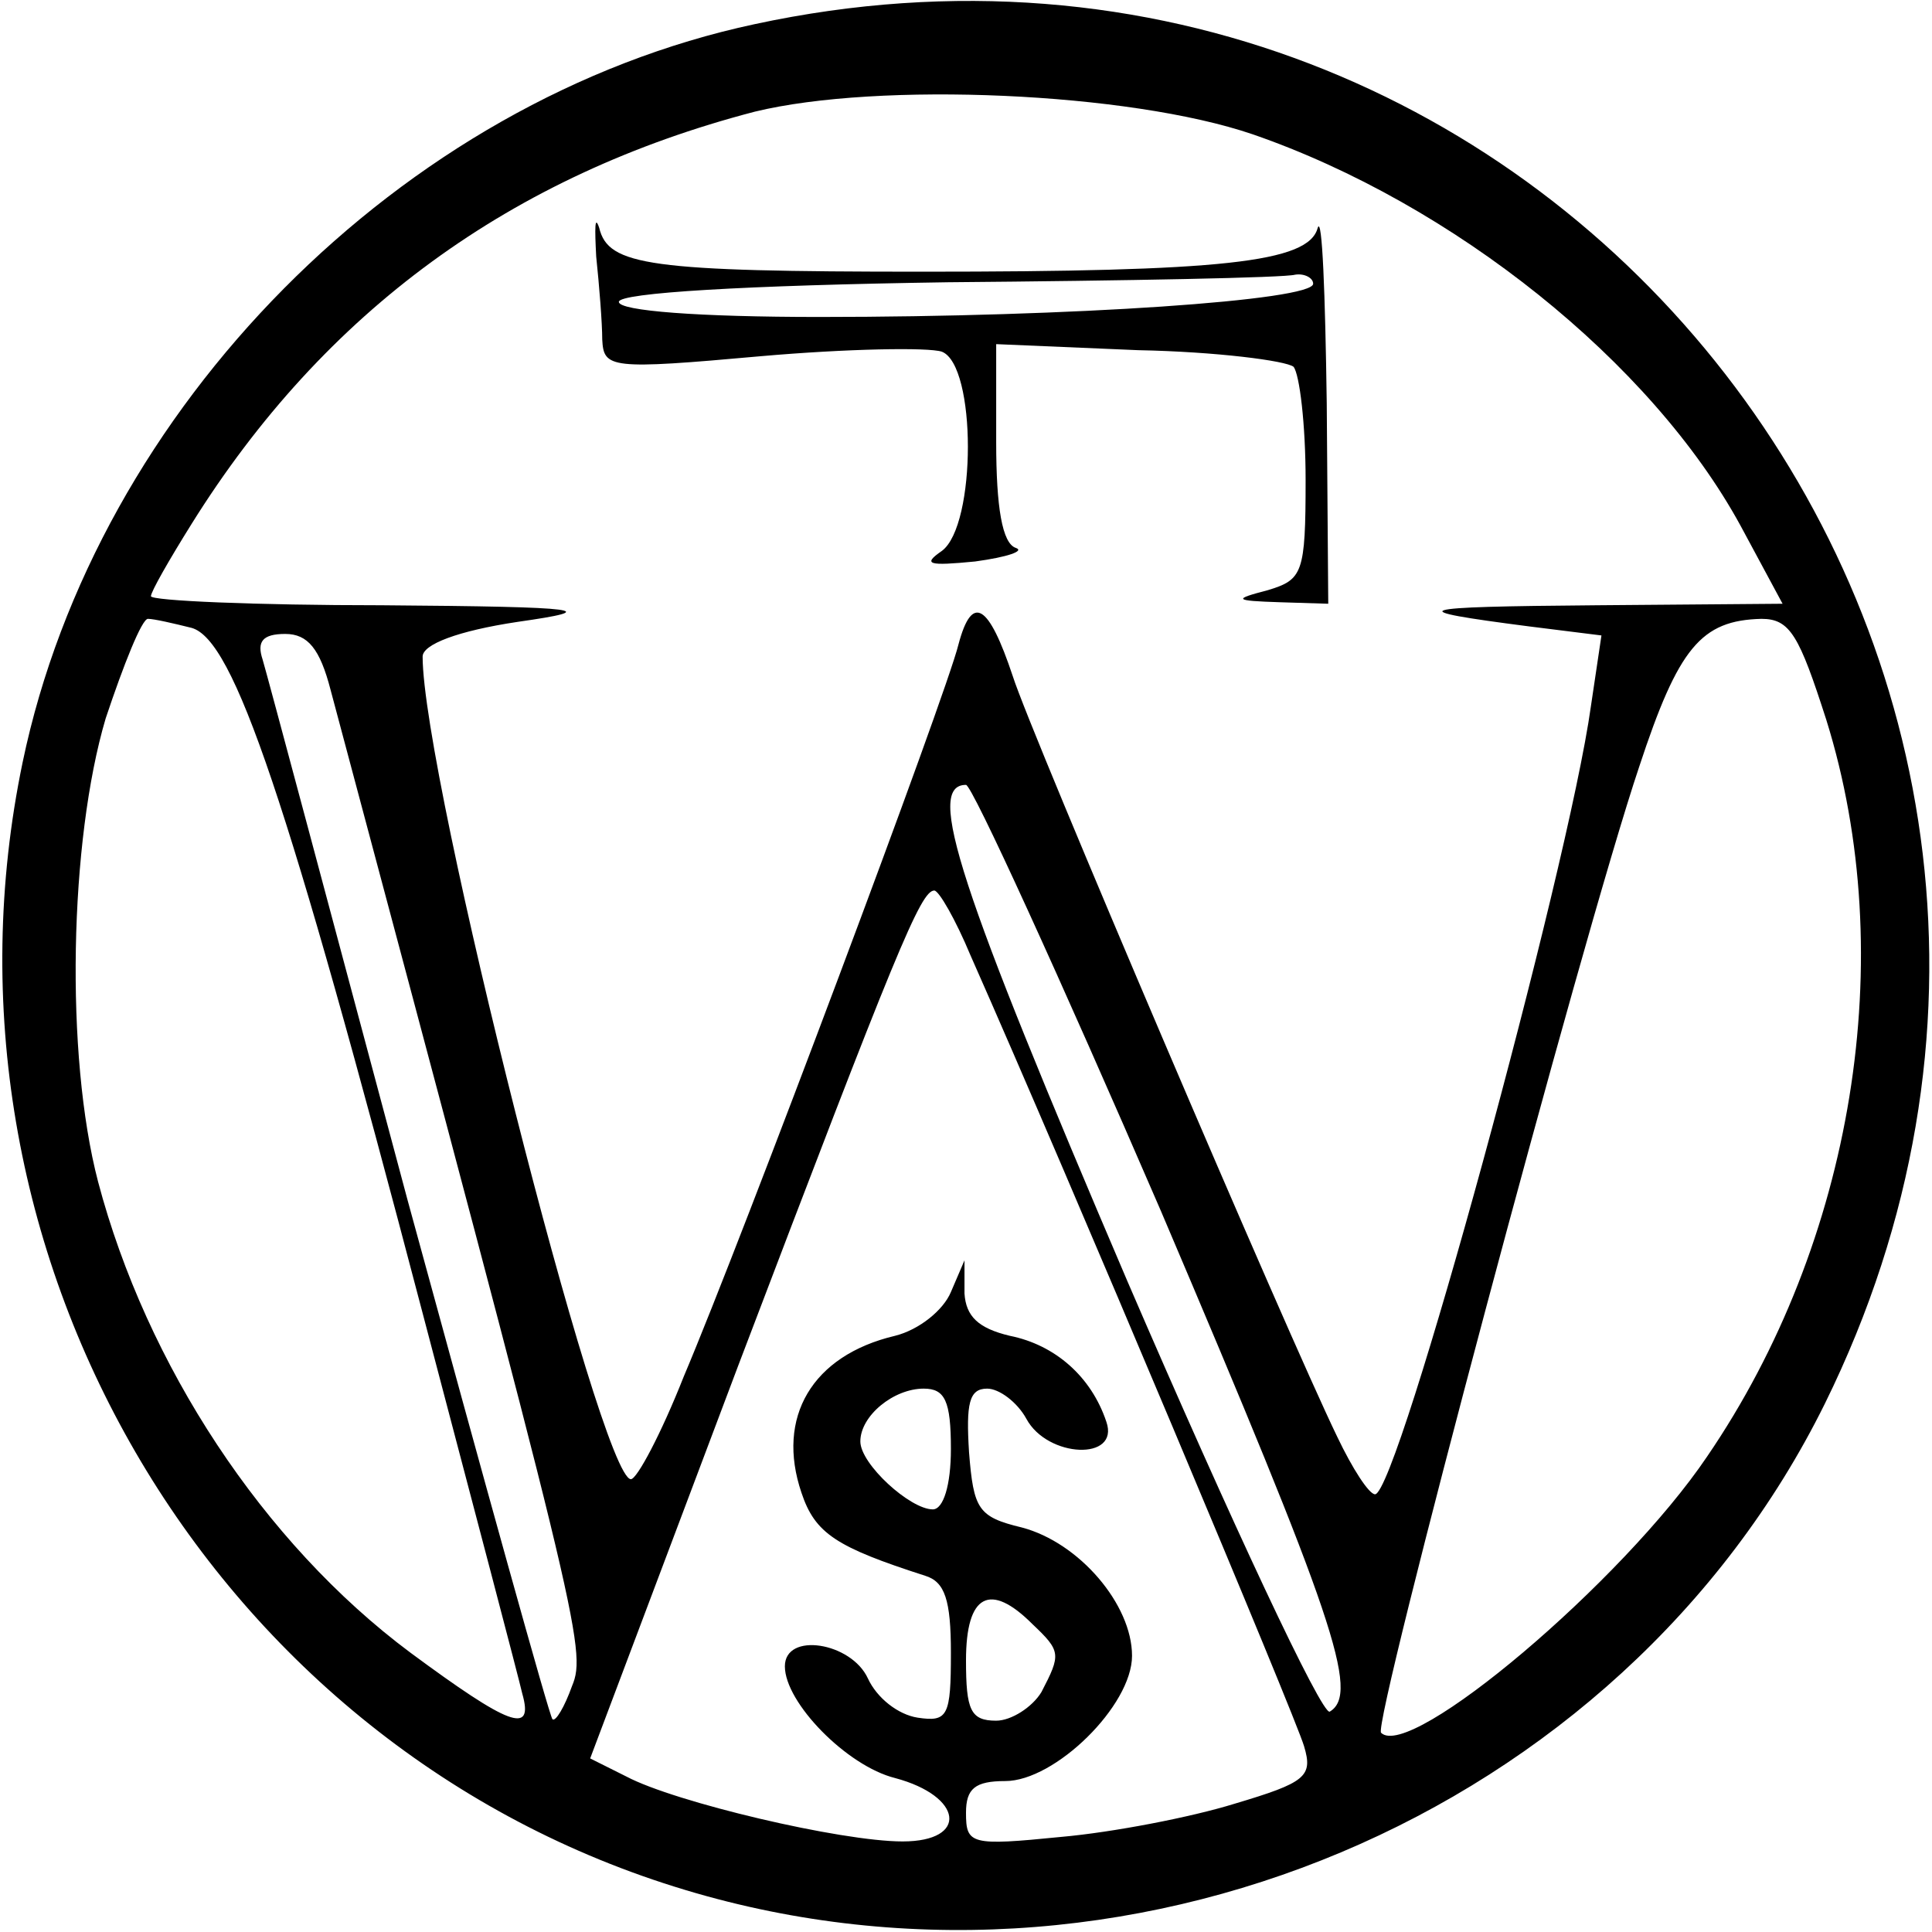 <?xml version="1.0" standalone="no"?>
<!DOCTYPE svg PUBLIC "-//W3C//DTD SVG 20010904//EN"
 "http://www.w3.org/TR/2001/REC-SVG-20010904/DTD/svg10.dtd">
<svg version="1.0" xmlns="http://www.w3.org/2000/svg"
 width="128pt" height="128pt" viewBox="0 0 128 128"
 preserveAspectRatio="xMidYMid meet">

<g transform="translate(0,128) scale(0.1,-0.1)"
fill="#000000" stroke="none">
<path d="M500 1264 c-234 -50 -436 -254 -485 -489 -67 -322 122 -648 432 -745
296 -93 627 47 762 320 240 487 -180 1028 -709 914z m330 -73 c133 -46 264
-151 323 -259 l28 -52 -123 -1 c-125 -1 -130 -3 -45 -14 l48 -6 -7 -47 c-15
-108 -128 -522 -143 -522 -4 0 -15 17 -25 38 -33 68 -203 466 -215 504 -16 48
-27 55 -36 21 -8 -33 -143 -393 -182 -485 -15 -38 -31 -68 -35 -68 -20 0 -138
466 -138 545 0 8 23 17 63 23 56 8 46 10 -90 11 -84 0 -153 3 -153 6 0 3 12
24 27 48 88 141 212 231 373 273 82 20 248 13 330 -15z m-703 -327 c28 -8 63
-111 153 -454 34 -129 64 -243 66 -252 8 -28 -9 -21 -74 27 -98 73 -175 191
-207 312 -22 84 -19 226 5 307 12 36 24 66 28 66 4 0 17 -3 29 -6z m1083 -61
c49 -157 18 -346 -79 -488 -56 -83 -197 -202 -216 -183 -6 5 133 527 171 640
26 79 41 97 81 98 19 0 25 -11 43 -67z m-991 20 c164 -614 170 -636 160 -660
-5 -14 -11 -24 -13 -22 -2 2 -45 157 -96 344 -50 187 -93 348 -96 358 -4 12 0
17 15 17 15 0 23 -10 30 -37z m550 -345 c115 -270 132 -320 112 -332 -5 -3
-65 125 -134 285 -112 262 -134 329 -107 329 4 0 62 -127 129 -282z m-126 169
c66 -149 216 -506 221 -524 6 -20 1 -24 -46 -38 -29 -9 -81 -19 -115 -22 -60
-6 -63 -5 -63 16 0 16 6 21 26 21 33 0 84 50 84 83 0 34 -35 75 -73 85 -29 7
-32 12 -35 50 -2 32 0 42 12 42 8 0 20 -9 26 -20 14 -26 62 -28 53 -2 -10 30
-34 51 -64 57 -21 5 -29 13 -30 28 l0 22 -9 -21 c-5 -12 -21 -25 -37 -29 -55
-13 -79 -54 -62 -104 9 -27 23 -36 82 -55 13 -4 17 -16 17 -51 0 -42 -2 -46
-22 -43 -13 2 -27 13 -33 26 -11 24 -55 31 -55 8 0 -24 41 -66 73 -74 45 -12
49 -42 5 -42 -41 0 -151 26 -183 43 l-24 12 98 260 c105 276 121 315 130 315
3 0 14 -19 24 -43z m-13 -327 c0 -24 -5 -40 -12 -40 -15 0 -48 30 -48 45 0 17
22 35 42 35 14 0 18 -8 18 -40z m54 -116 c19 -18 19 -20 6 -45 -6 -10 -20 -19
-30 -19 -17 0 -20 7 -20 40 0 44 16 52 44 24z"/>
<path d="M395 1110 c2 -19 4 -44 4 -55 1 -19 5 -20 105 -11 57 5 111 6 120 3
23 -9 23 -115 0 -132 -13 -9 -9 -10 22 -7 22 3 33 7 27 9 -9 3 -13 27 -13 70
l0 65 94 -4 c52 -1 98 -7 103 -11 4 -5 8 -38 8 -75 0 -62 -2 -66 -25 -73 -23
-6 -23 -7 8 -8 l32 -1 -1 133 c-1 72 -3 125 -6 116 -6 -23 -64 -29 -262 -29
-181 0 -208 4 -214 29 -3 9 -3 0 -2 -19z m475 -18 c0 -11 -159 -22 -327 -22
-80 0 -133 4 -133 10 0 6 84 11 218 13 119 1 223 3 230 5 6 1 12 -2 12 -6z"/>
</g>
</svg>
